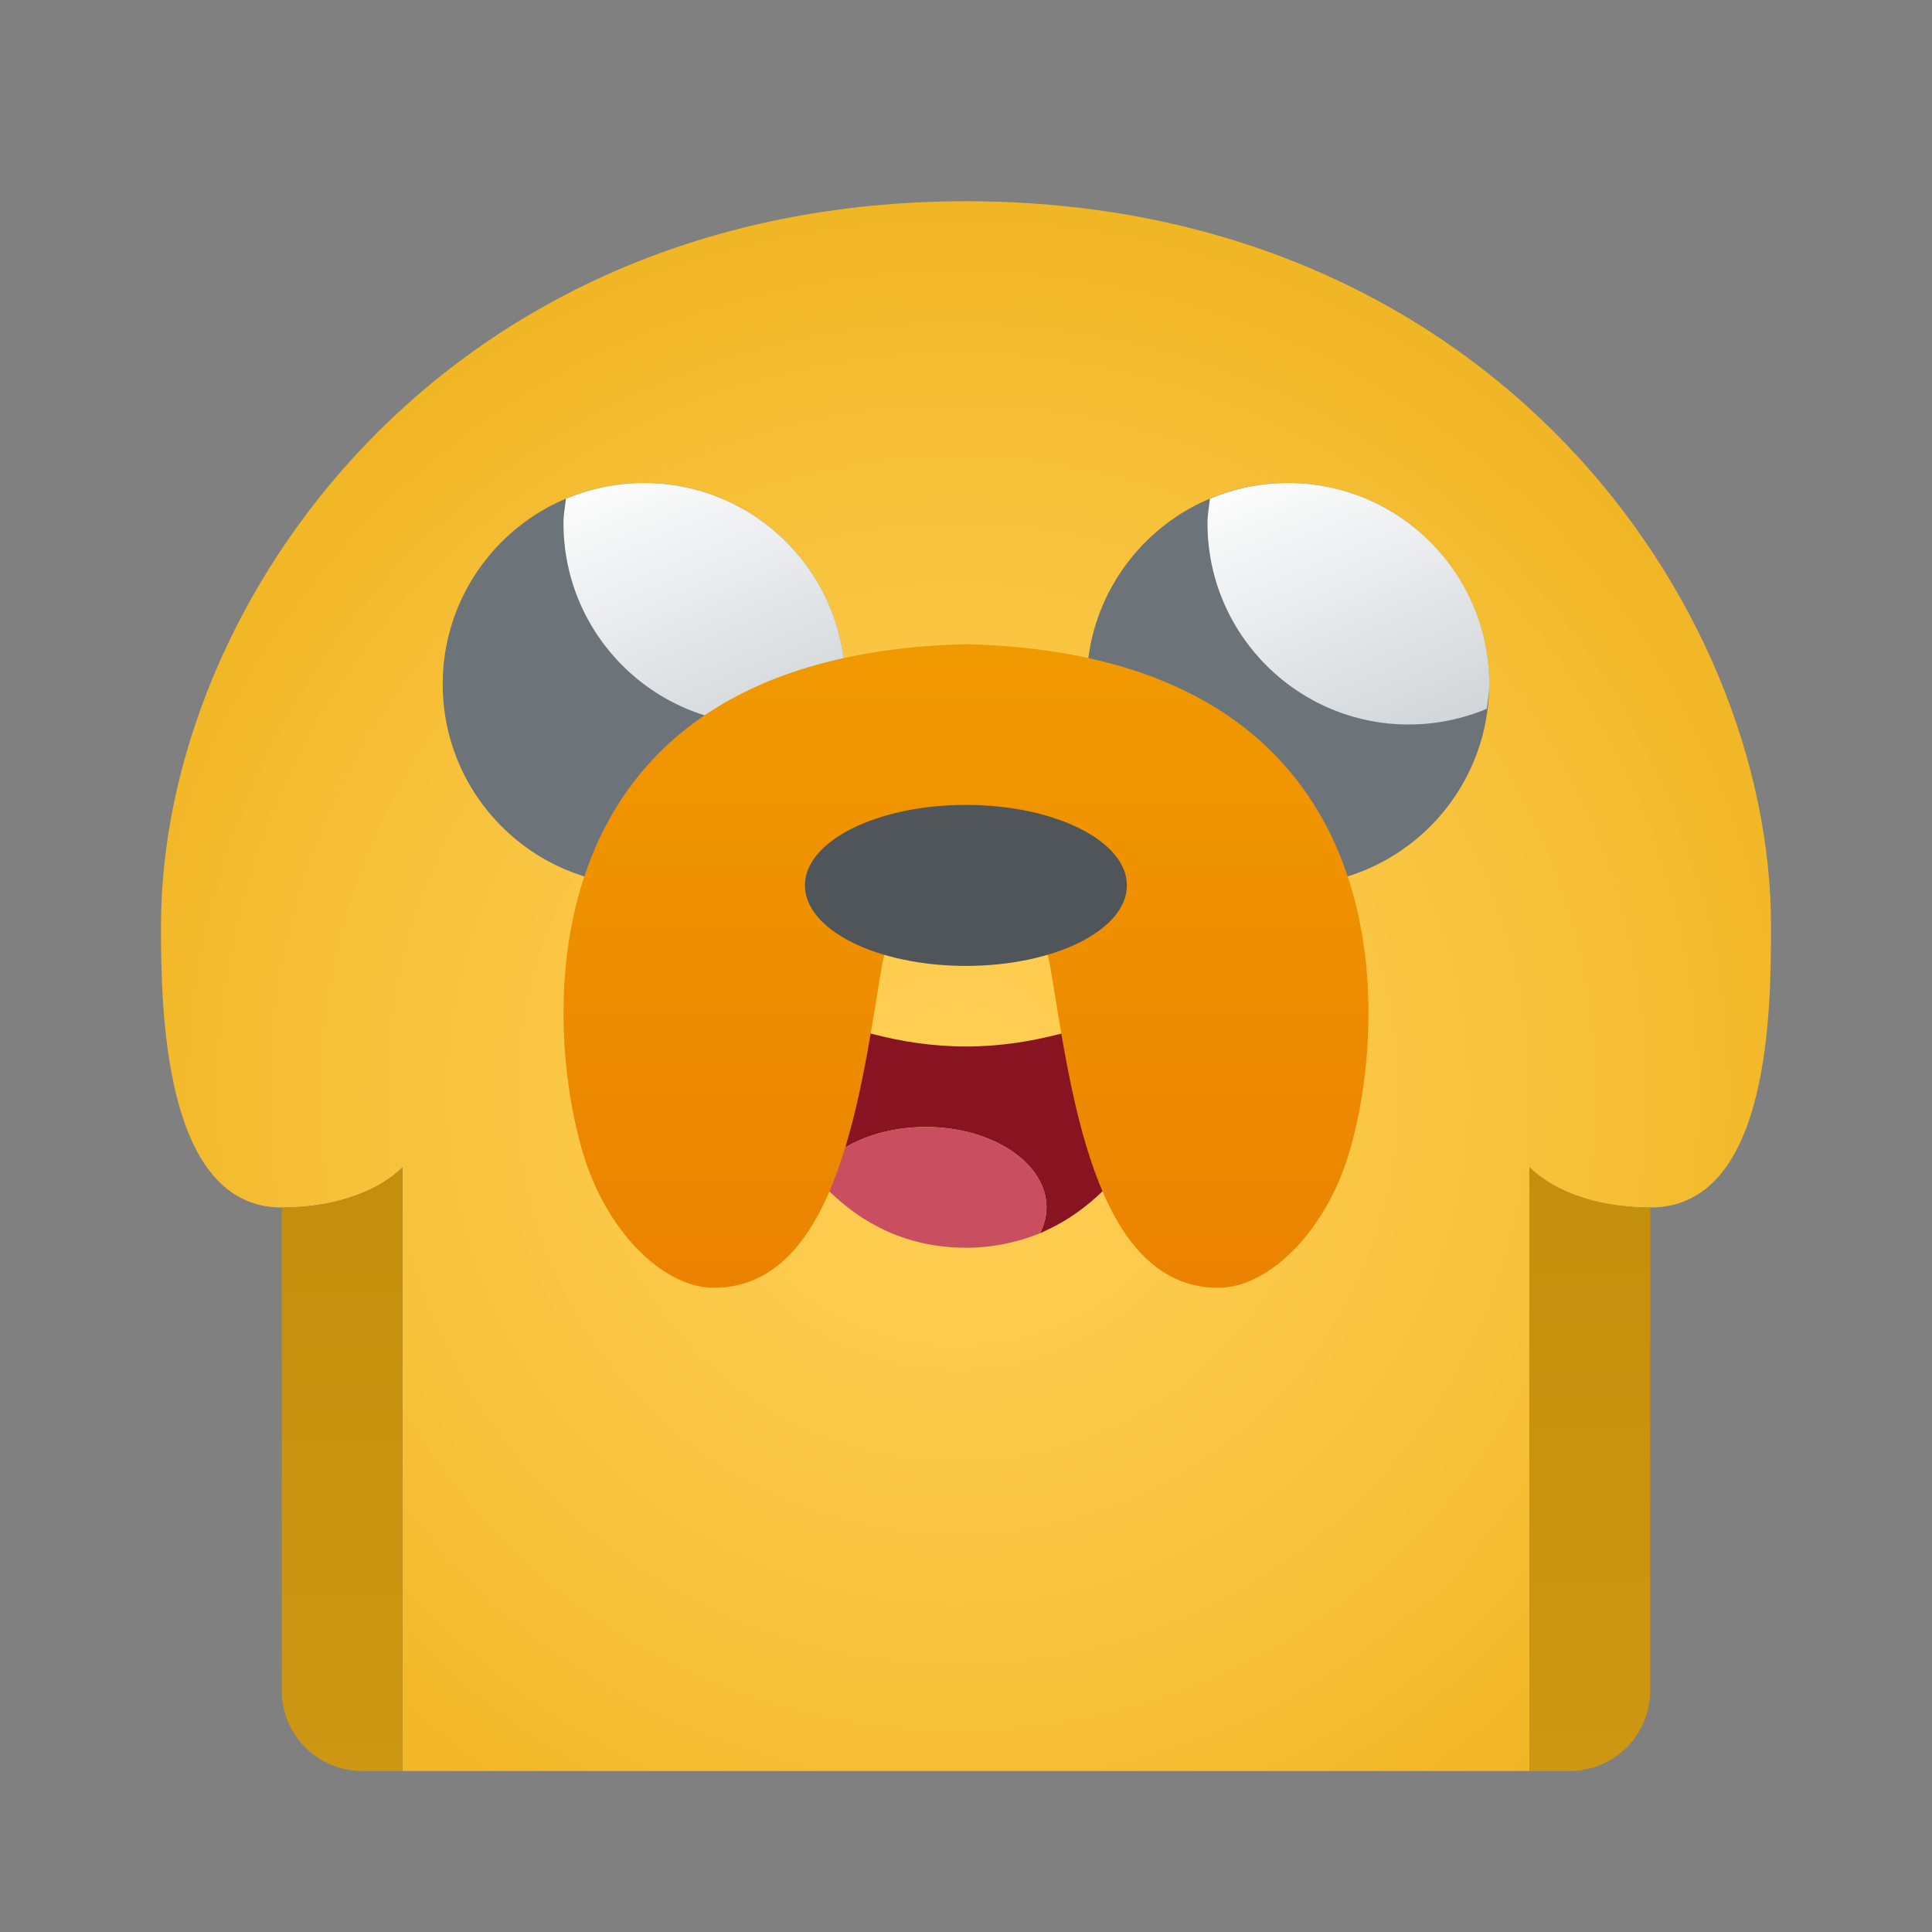 <svg xmlns="http://www.w3.org/2000/svg" viewBox="0 0 172 172"><rect x="0" y="0" width="172" height="172" fill="#808080" stroke="none"/><defs/><defs><linearGradient id="b" x1="141.542" x2="141.542" y1="102.609" y2="157.86" gradientUnits="userSpaceOnUse"><stop offset="0" stop-color="#c48f0c"/><stop offset="1" stop-color="#cd9713"/></linearGradient><linearGradient id="c" x1="30.458" x2="30.458" y1="104.511" y2="158.666" gradientUnits="userSpaceOnUse"><stop offset="0" stop-color="#c48f0c"/><stop offset="1" stop-color="#cd9713"/></linearGradient><linearGradient id="d" x1="82.703" x2="133.472" y1="26.922" y2="80.919" gradientUnits="userSpaceOnUse"><stop offset="0" stop-color="#6d7479"/><stop offset="1" stop-color="#323538"/></linearGradient><linearGradient id="e" x1="114.925" x2="128.789" y1="41.606" y2="74.512" gradientUnits="userSpaceOnUse"><stop offset="0" stop-color="#fcfcfc"/><stop offset="1" stop-color="#c3c9cd"/></linearGradient><linearGradient id="f" x1="25.37" x2="76.139" y1="26.922" y2="80.919" gradientUnits="userSpaceOnUse"><stop offset="0" stop-color="#6d7479"/><stop offset="1" stop-color="#323538"/></linearGradient><linearGradient id="g" x1="57.591" x2="71.455" y1="41.606" y2="74.512" gradientUnits="userSpaceOnUse"><stop offset="0" stop-color="#fcfcfc"/><stop offset="1" stop-color="#c3c9cd"/></linearGradient><linearGradient id="h" x1="86" x2="86" y1="56.111" y2="118.716" gradientUnits="userSpaceOnUse"><stop offset="0" stop-color="#f19a00"/><stop offset="1" stop-color="#eb8100"/></linearGradient><linearGradient id="i" x1="86" x2="86" y1="70.889" y2="86.358" gradientUnits="userSpaceOnUse"><stop offset="0" stop-color="#505559"/><stop offset="1" stop-color="#323538"/></linearGradient><radialGradient id="a" cx="85.287" cy="97.352" r="83.474" gradientUnits="userSpaceOnUse"><stop offset="0" stop-color="#ffcf54"/><stop offset=".261" stop-color="#fdcb4d"/><stop offset=".639" stop-color="#f7c13a"/><stop offset="1" stop-color="#f0b421"/></radialGradient></defs><g fill="none" stroke-miterlimit="10" font-family="none" font-size="none" font-weight="none" style="mix-blend-mode:normal" text-anchor="none"><path d="M0 172V0h172v172z"/><path fill="url(#a)" d="M157.667 82.417c0 7.167 0 25.083-10.75 25.083-5.375 0-8.958-1.792-10.75-3.583v53.75H35.833v-53.75c-1.792 1.792-5.375 3.583-10.75 3.583-10.592 0-10.75-17.917-10.75-25.083 0-28.667 25.083-64.5 71.667-64.5 46.583 0 71.667 35.833 71.667 64.5z"/><path fill="url(#b)" d="M146.917 107.5v43c0 3.96-3.207 7.167-7.167 7.167h-3.583v-53.75c1.792 1.792 5.375 3.583 10.75 3.583z"/><path fill="url(#c)" d="M35.833 103.917v53.75H32.25c-3.96 0-7.167-3.207-7.167-7.167v-43c5.375 0 8.958-1.792 10.75-3.583z"/><circle cx="32" cy="17" r="5" fill="url(#d)" transform="scale(3.583)"/><path fill="url(#e)" d="M114.667 43c-2.465 0-4.809.502-6.948 1.401-.086.724-.219 1.433-.219 2.182 0 9.894 8.023 17.917 17.917 17.917 2.465 0 4.809-.502 6.948-1.401.086-.724.219-1.433.219-2.182 0-9.894-8.023-17.917-17.917-17.917z"/><circle cx="16" cy="17" r="5" fill="url(#f)" transform="scale(3.583)"/><path fill="url(#g)" d="M57.333 43c-2.465 0-4.809.502-6.948 1.401-.086.724-.219 1.433-.219 2.182 0 9.894 8.023 17.917 17.917 17.917 2.465 0 4.809-.502 6.948-1.401.086-.724.219-1.433.219-2.182C75.25 51.023 67.227 43 57.333 43z"/><path fill="#881421" d="M107.5 86s-2.58 18.132-14.369 23.543c-.072.036-.143.072-.215.107-.107.036-.215.107-.323.143.358-.717.573-1.505.573-2.293 0-3.942-4.802-7.167-10.75-7.167-4.443 0-8.242 1.792-9.854 4.336-.394-.394-.717-.788-1.039-1.218C65.969 96.069 64.5 86 64.5 86s9.639 7.167 21.5 7.167 21.5-7.167 21.5-7.167z"/><path fill="#c94f60" d="M93.167 107.5c0 .788-.215 1.577-.573 2.293-1.971.788-4.157 1.29-6.593 1.29-5.554 0-9.747-2.401-12.864-5.733-.215-.215-.394-.43-.573-.681 1.613-2.544 5.411-4.336 9.854-4.336 5.948 0 10.75 3.225 10.75 7.167z"/><path fill="url(#h)" d="M86 57.351c-41.065 1.003-37.435 36.084-33.691 46.547 2.283 6.343 7.038 10.75 11.23 10.75 11.23 0 13.176-18.203 14.975-28.667.71-4.407 4.157-6.163 7.486-6.593 3.333.43 6.776 2.186 7.486 6.593 1.795 10.463 3.745 28.667 14.975 28.667 4.192 0 8.948-4.407 11.23-10.75C123.435 93.435 127.065 58.355 86 57.351z"/><ellipse cx="24" cy="22" fill="url(#i)" rx="4" ry="2" transform="scale(3.583)"/></g></svg>
